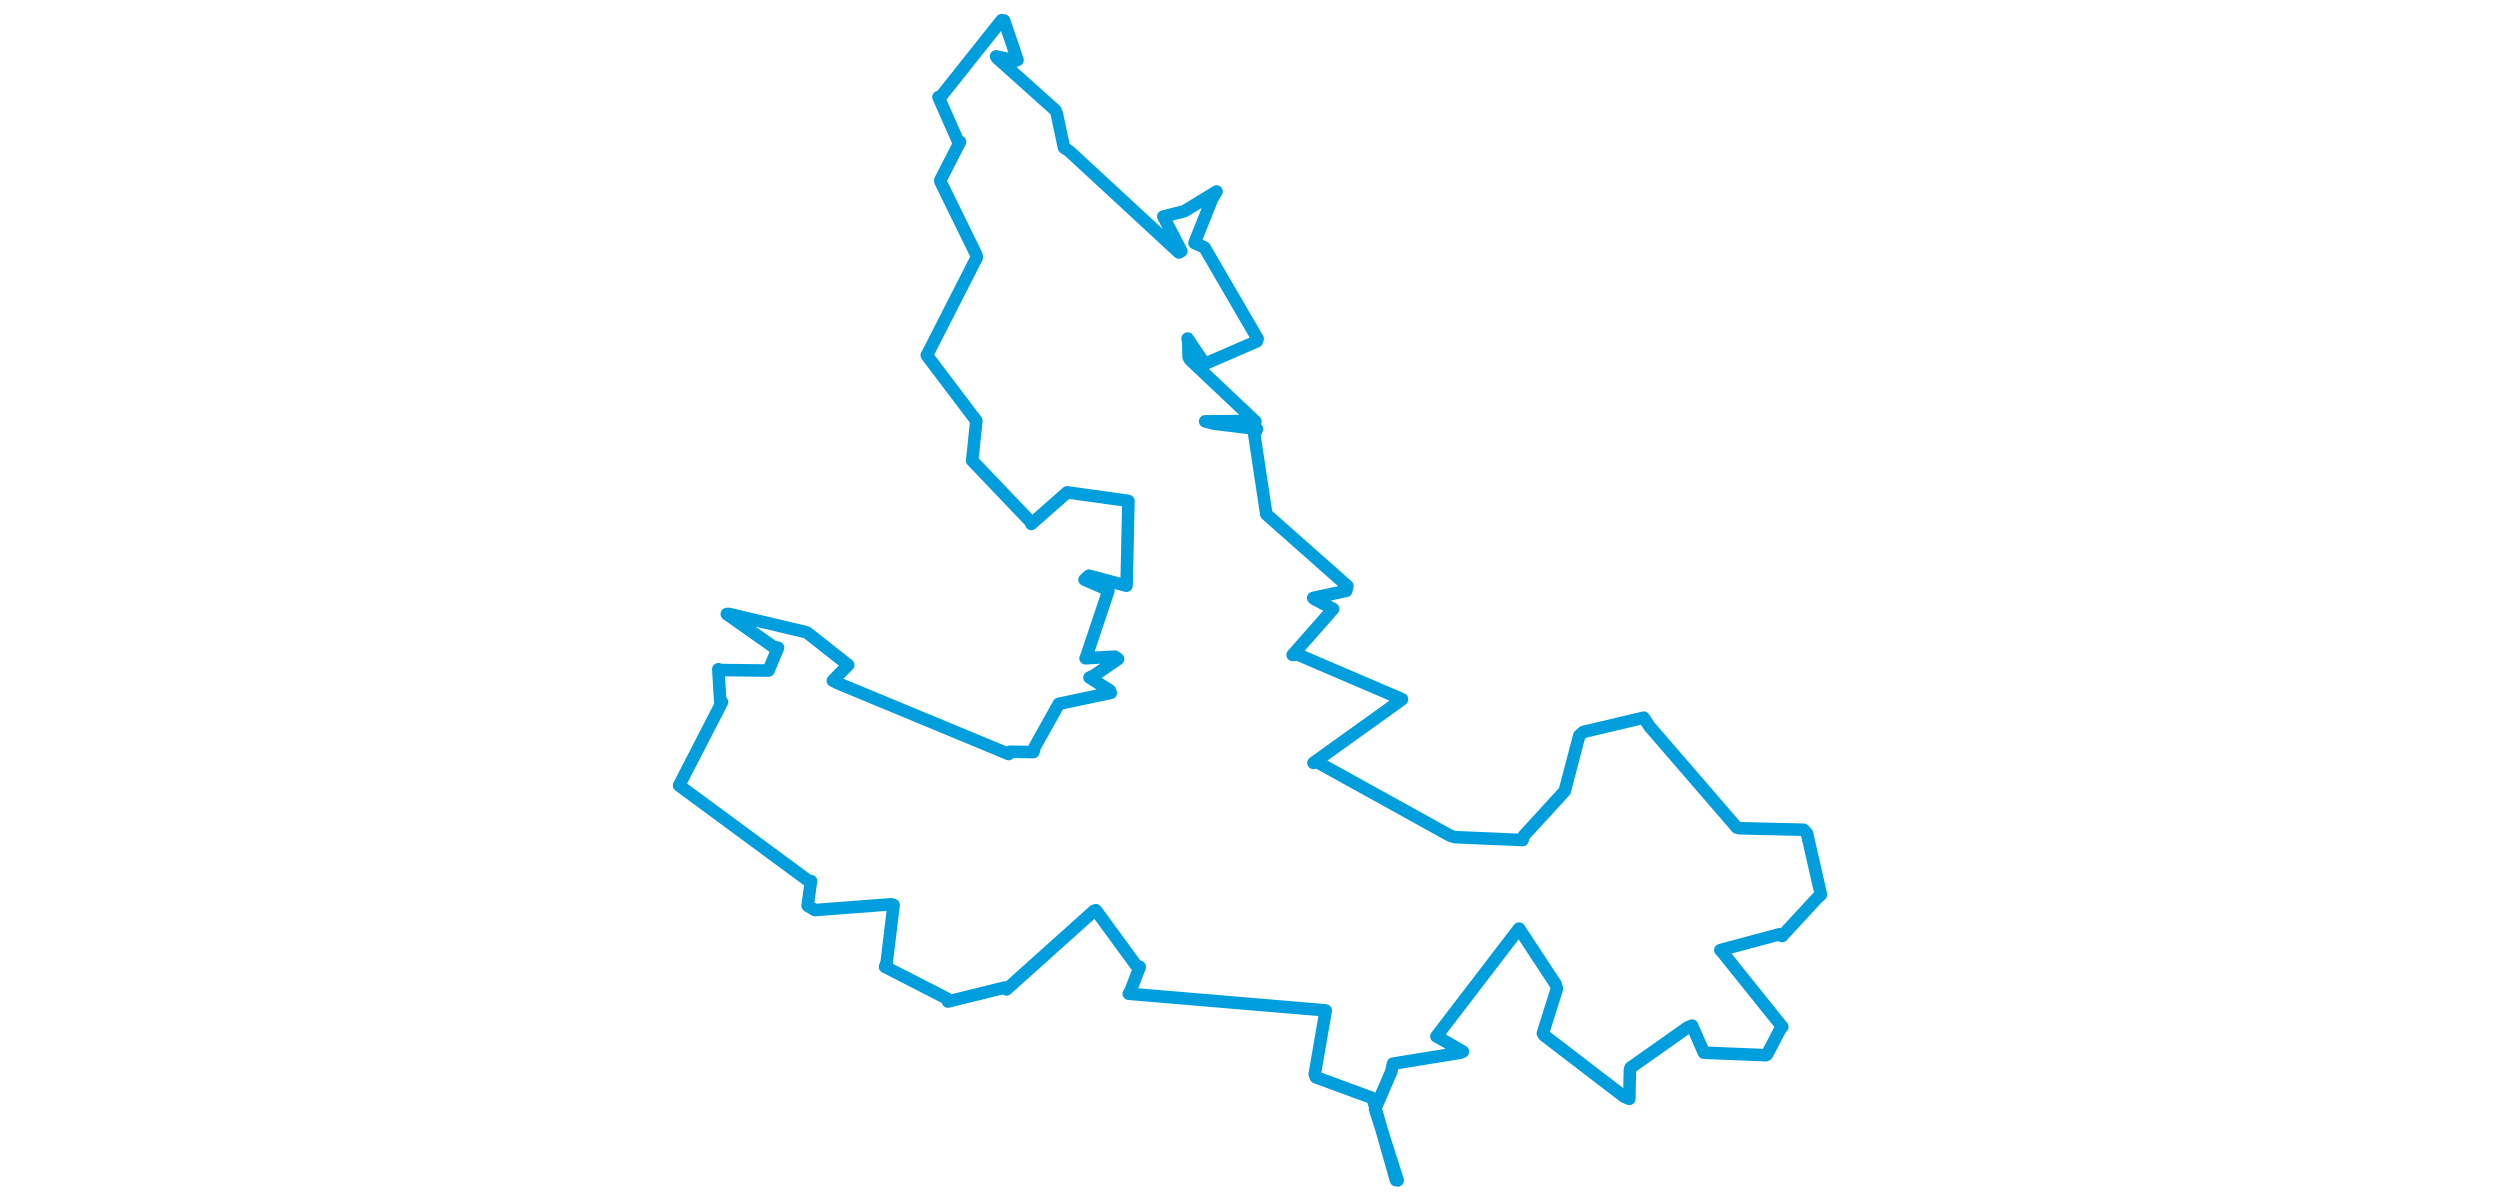 <svg viewBox="0 0 472.843 480.222" width="1000" xmlns="http://www.w3.org/2000/svg">
  <title>Velké Meziříčí, okres Žďár nad Sázavou, Kraj Vysočina, Jihovýchod, 59401, Česko</title>
  <desc>Geojson of Velké Meziříčí, okres Žďár nad Sázavou, Kraj Vysočina, Jihovýchod, 59401, Česko</desc>
  <polygon points="8.053,314.18 60.284,352.689 60.82,352.419 59.475,362.263 62.362,364.027 92.888,361.705 93.852,361.997 91.075,385.077 90.444,386.735 115.263,399.448 115.631,400.61 138.361,395.011 138.995,395.761 174.033,364.333 174.763,364.084 190.817,386.052 192.324,386.784 188.627,396.367 187.936,397.495 266.567,404.149 266.706,404.218 262.312,429.708 262.782,430.917 284.88,439.029 285.516,439.372 294.795,472.04 295.497,472.17 286.62,444.205 286.451,443.632 292.98,428.552 293.618,425.47 320.637,421.081 321.578,420.639 314.28,416.396 310.983,414.554 343.399,372.244 344.039,371.443 358.652,393.661 359.201,395.428 353.563,413.348 354.009,414.09 386.064,438.67 388.142,439.543 388.373,427.996 388.67,427.069 411.477,410.956 413.235,410.249 417.441,419.841 417.993,421.085 442.798,422.077 443.243,421.736 448.593,411.576 449.344,410.748 425.526,381.074 424.566,380.047 448.115,373.719 449.231,374.434 463.224,359.277 464.791,357.86 459.205,333.346 457.858,331.893 432.18,331.299 431.19,331.052 396.325,290.697 393.903,287.073 369.74,292.778 368.144,294.22 362.407,316.054 362.348,316.386 345.976,334.29 345.439,336.008 318.338,334.859 316.44,334.248 263.046,304.7 261.803,305.159 297.157,279.807 297.215,279.676 255.402,261.757 253.479,261.972 269.317,244.013 269.667,243.577 262.294,239.677 261.705,239.17 274.926,236.328 275.379,234.4 243.573,206.258 242.956,205.724 238.153,173.945 239.217,171.589 221.723,169.422 218.484,168.542 235.771,168.405 238.567,168.58 212.398,143.855 211.857,142.807 211.754,136.99 211.471,135.413 217.967,145.069 218.913,145.312 239.11,136.548 239.49,135.552 218.206,98.97 214.207,97.172 221.244,79.619 223.039,76.611 210.136,84.495 201.751,86.599 208.945,100.443 207.968,100.991 164.25,60.573 162.014,59.028 159.114,45.343 158.568,44.088 135.233,23.183 134.853,22.55 142.719,24.242 143.417,23.979 138.055,8.202 137.102,8.053 112.497,38.968 111.812,38.838 119.678,56.609 120.431,56.737 112.572,72.046 112.581,72.6 127.006,102.054 127.172,102.912 107.316,141.837 107.13,142.12 124.872,165.583 126.961,168.287 125.296,184.217 125.294,184.223 148.898,208.965 148.955,209.579 163.119,197.087 163.29,196.944 187.483,200.305 187.792,200.427 187.063,233.984 187.006,234.289 171.992,230.277 170.248,231.863 179.227,235.791 179.789,236.282 170.974,262.581 170.653,263.31 182.365,262.653 183.657,263.619 174.057,270.191 172.224,271.032 180.302,276.13 180.719,277.158 160.178,281.483 159.962,281.526 150.331,298.737 149.77,300.826 140.419,300.69 139.866,301.609 71.615,273.305 69.552,272.256 75.696,265.99 59.318,253.092 58.965,252.898 27.91,245.549 27.146,245.62 45.774,258.752 47.634,259.085 45.899,263.288 43.809,268.227 24.976,268.013 23.74,267.706 24.511,280.573 25.225,280.828 8.053,314.18" stroke="#009edd" stroke-width="5.019px" fill="none" stroke-linejoin="round" vector-effect="non-scaling-stroke"></polygon>
</svg>